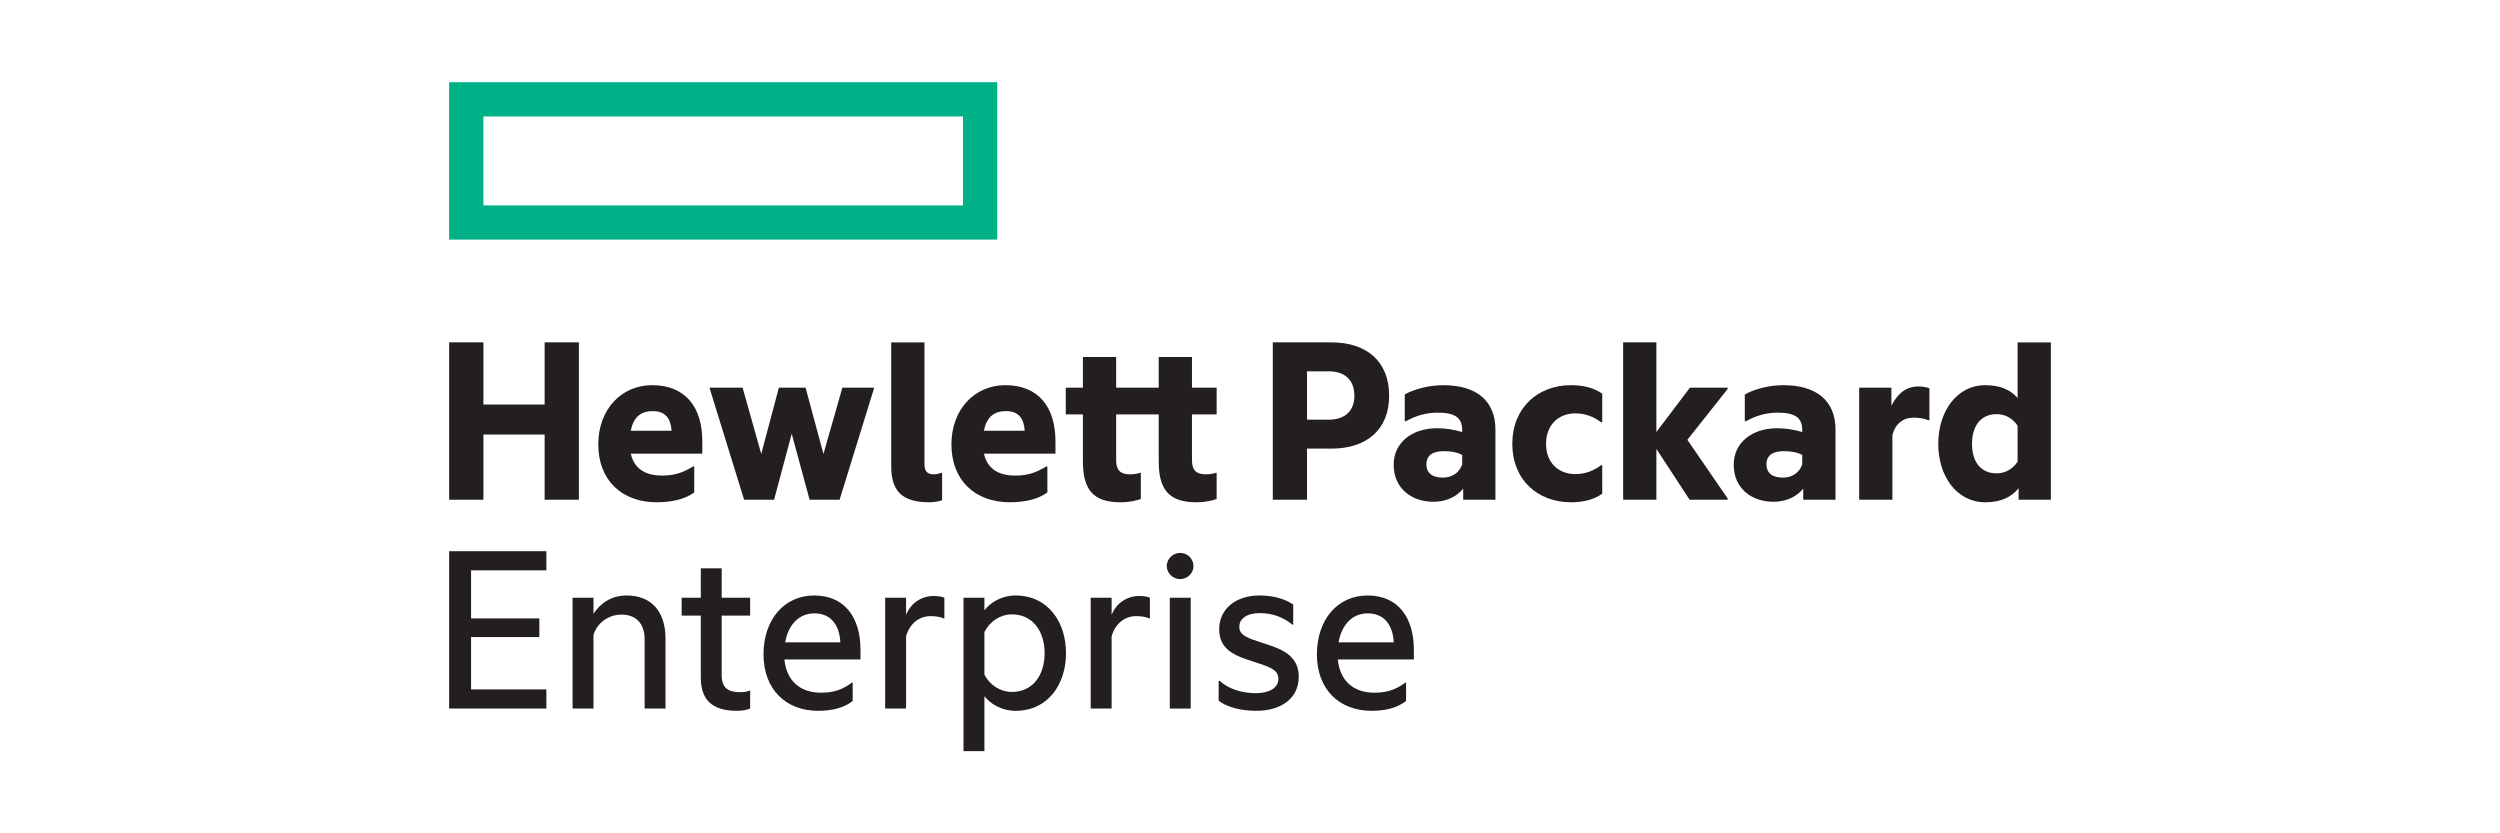 <?xml version="1.0" encoding="UTF-8" standalone="no"?><!DOCTYPE svg PUBLIC "-//W3C//DTD SVG 1.1//EN" "http://www.w3.org/Graphics/SVG/1.1/DTD/svg11.dtd"><svg width="100%" height="100%" viewBox="0 0 300 100" version="1.1" xmlns="http://www.w3.org/2000/svg" xmlns:xlink="http://www.w3.org/1999/xlink" xml:space="preserve" style="fill-rule:evenodd;clip-rule:evenodd;stroke-linejoin:round;stroke-miterlimit:1.414;"><clipPath id="_clip1"><rect x="53.898" y="9.865" width="192.203" height="80.269"/></clipPath><g clip-path="url(#_clip1)"><g id="g3646"><path id="path3346" d="M115.558,24.645l-57.549,0l0,-10.669l57.549,0l0,10.669Zm4.112,-14.78l-65.772,0l0,18.888l65.772,0l0,-18.888l0,0Z" style="fill:#00b188;fill-rule:nonzero;"/><path id="path3350" d="M58.009,59.971l-4.111,0l0,-18.888l4.111,0l0,7.464l7.346,0l0,-7.464l4.111,0l0,18.888l-4.111,0l0,-7.827l-7.346,0l0,7.827" style="fill:#231f20;fill-rule:nonzero;"/><path id="path3354" d="M75.692,51.69l4.897,0c-0.091,-1.389 -0.664,-2.357 -2.267,-2.357c-1.209,0 -2.268,0.515 -2.63,2.357l0,0Zm3.113,8.583c-4.171,0 -7.012,-2.629 -7.012,-6.949c0,-4.202 2.781,-7.103 6.469,-7.103c4.02,0 6.015,2.69 6.015,6.71l0,1.511l-8.585,0c0.485,2.084 2.116,2.627 3.749,2.627c1.42,0 2.447,-0.301 3.717,-1.088l0.152,0l0,3.113c-1.088,0.787 -2.631,1.179 -4.505,1.179" style="fill:#231f20;fill-rule:nonzero;"/><path id="path3358" d="M95.006,52.054l-2.116,7.917l-3.596,0l-4.112,-13.298l0,-0.151l3.931,0l2.236,7.949l2.116,-7.949l3.204,0l2.146,7.949l2.268,-7.949l3.779,0l0,0.151l-4.112,13.298l-3.597,0l-2.146,-7.917" style="fill:#231f20;fill-rule:nonzero;"/><path id="path3362" d="M111.54,60.273c-3.264,0 -4.595,-1.299 -4.595,-4.351l0,-14.838l3.99,0l0,14.566c0,0.937 0.362,1.269 1.148,1.269c0.272,0 0.666,-0.09 0.907,-0.181l0.061,0l0,3.294c-0.332,0.12 -0.907,0.241 -1.512,0.241" style="fill:#231f20;fill-rule:nonzero;"/><path id="path3366" d="M118.069,51.69l4.897,0c-0.091,-1.389 -0.664,-2.357 -2.267,-2.357c-1.208,0 -2.267,0.515 -2.629,2.357l-0.001,0Zm3.114,8.583c-4.172,0 -7.012,-2.629 -7.012,-6.949c0,-4.202 2.78,-7.103 6.468,-7.103c4.02,0 6.015,2.69 6.015,6.71l0,1.511l-8.584,0c0.483,2.084 2.116,2.627 3.747,2.627c1.422,0 2.449,-0.301 3.719,-1.088l0.151,0l0,3.113c-1.088,0.787 -2.629,1.179 -4.504,1.179" style="fill:#231f20;fill-rule:nonzero;"/><path id="path3370" d="M143.036,46.522l2.962,0l0,3.203l-2.962,0l0,5.47c0,1.18 0.454,1.724 1.663,1.724c0.332,0 0.756,-0.031 1.209,-0.182l0.09,0l0,3.143c-0.513,0.182 -1.299,0.392 -2.447,0.392c-3.235,0 -4.505,-1.48 -4.505,-4.896l0,-5.651l-5.108,0l0,5.47c0,1.179 0.454,1.724 1.662,1.724c0.333,0 0.757,-0.031 1.21,-0.182l0.09,0l0,3.143c-0.513,0.182 -1.3,0.392 -2.447,0.392c-3.236,0 -4.505,-1.48 -4.505,-4.896l0,-5.651l-2.056,0l0,-3.203l2.056,0l0,-3.686l3.99,0l0,3.686l5.108,0l0,-3.686l3.991,0l0,3.686" style="fill:#231f20;fill-rule:nonzero;"/><path id="path3374" d="M159.442,50.361c2.088,0 3.083,-1.178 3.083,-2.871c0,-1.754 -0.995,-2.932 -3.083,-2.932l-2.6,0l0,5.803l2.6,0l0,0Zm7.256,-2.871c0,4.111 -2.751,6.346 -6.924,6.346l-2.932,0l0,6.135l-4.108,0l0,-18.888l7.04,0c4.173,0 6.924,2.236 6.924,6.407" style="fill:#231f20;fill-rule:nonzero;"/><path id="path3378" d="M175.462,55.74l0,-1.148c-0.605,-0.331 -1.389,-0.452 -2.206,-0.452c-1.299,0 -2.085,0.482 -2.085,1.57c0,1.119 0.786,1.603 1.964,1.603c1.118,0 1.965,-0.575 2.327,-1.573l0,0Zm0.121,2.902c-0.877,1.058 -2.175,1.571 -3.568,1.571c-2.628,0 -4.775,-1.6 -4.775,-4.443c0,-2.628 2.147,-4.381 5.229,-4.381c0.967,0 1.966,0.151 2.993,0.452l0,-0.24c0,-1.451 -0.816,-2.084 -2.961,-2.084c-1.361,0 -2.66,0.39 -3.78,1.026l-0.15,0l0,-3.204c1.027,-0.603 2.842,-1.118 4.624,-1.118c4.051,0 6.257,1.934 6.257,5.319l0,8.431l-3.869,0l0,-1.329" style="fill:#231f20;fill-rule:nonzero;"/><path id="path3382" d="M181.477,53.263c0,-4.322 3.054,-7.042 7.044,-7.042c1.421,0 2.75,0.302 3.748,1.027l0,3.415l-0.152,0c-0.877,-0.664 -1.904,-1.058 -3.082,-1.058c-1.995,0 -3.507,1.362 -3.507,3.658c0,2.296 1.512,3.627 3.507,3.627c1.178,0 2.205,-0.394 3.082,-1.06l0.152,0l0,3.416c-0.998,0.725 -2.327,1.028 -3.748,1.028c-3.99,0 -7.044,-2.688 -7.044,-7.011" style="fill:#231f20;fill-rule:nonzero;"/><path id="path3386" d="M198.766,53.868l0,6.103l-3.988,0l0,-18.888l3.988,0l0,10.758l4.022,-5.319l4.533,0l0,0.151l-4.836,6.105l4.836,7.042l0,0.151l-4.565,0l-3.99,-6.103" style="fill:#231f20;fill-rule:nonzero;"/><path id="path3390" d="M216.268,55.74l0,-1.148c-0.603,-0.331 -1.391,-0.452 -2.206,-0.452c-1.299,0 -2.085,0.482 -2.085,1.57c0,1.119 0.786,1.603 1.962,1.603c1.121,0 1.967,-0.575 2.329,-1.573Zm0.121,2.902c-0.877,1.058 -2.177,1.571 -3.567,1.571c-2.63,0 -4.775,-1.6 -4.775,-4.443c0,-2.628 2.144,-4.381 5.23,-4.381c0.967,0 1.963,0.151 2.991,0.452l0,-0.24c0,-1.451 -0.816,-2.084 -2.962,-2.084c-1.359,0 -2.661,0.39 -3.779,1.026l-0.151,0l0,-3.204c1.028,-0.603 2.842,-1.118 4.624,-1.118c4.053,0 6.259,1.934 6.259,5.319l0,8.431l-3.87,0l0,-1.329" style="fill:#231f20;fill-rule:nonzero;"/><path id="path3394" d="M226.969,48.698c0.724,-1.481 1.784,-2.327 3.265,-2.327c0.544,0 1.087,0.121 1.297,0.242l0,3.808l-0.15,0c-0.453,-0.182 -0.997,-0.302 -1.753,-0.302c-1.239,0 -2.206,0.726 -2.539,2.115l0,7.737l-3.989,0l0,-13.449l3.869,0l0,2.177" style="fill:#231f20;fill-rule:nonzero;"/><path id="path3398" d="M242.112,55.408l0,-4.323c-0.665,-0.966 -1.541,-1.389 -2.54,-1.389c-1.751,0 -2.931,1.271 -2.931,3.567c0,2.296 1.18,3.535 2.931,3.535c0.999,0 1.875,-0.423 2.54,-1.39l0,0Zm0.12,3.174c-0.846,1.088 -2.177,1.691 -3.989,1.691c-3.447,0 -5.653,-3.141 -5.653,-7.01c0,-3.869 2.206,-7.042 5.653,-7.042c1.753,0 3.022,0.545 3.869,1.542l0,-6.678l3.99,0l0,18.886l-3.87,0l0,-1.389" style="fill:#231f20;fill-rule:nonzero;"/><path id="path3402" d="M53.898,66.14l11.668,0l0,2.296l-9.038,0l0,5.771l8.191,0l0,2.238l-8.191,0l0,6.286l9.038,0l0,2.296l-11.668,0l0,-18.887" style="fill:#231f20;fill-rule:nonzero;"/><path id="path3406" d="M75.207,71.458c2.992,0 4.655,1.965 4.655,5.196l0,8.373l-2.508,0l0,-8.311c0,-1.723 -0.877,-2.962 -2.781,-2.962c-1.571,0 -2.902,0.998 -3.355,2.417l0,8.855l-2.509,0l0,-13.296l2.509,0l0,1.934c0.785,-1.24 2.116,-2.207 3.99,-2.207" style="fill:#231f20;fill-rule:nonzero;"/><path id="path3410" d="M86.604,71.73l3.415,0l0,2.146l-3.415,0l0,7.162c0,1.51 0.786,2.025 2.206,2.025c0.392,0 0.816,-0.06 1.118,-0.181l0.091,0l0,2.145c-0.362,0.151 -0.877,0.272 -1.571,0.272c-3.115,0 -4.352,-1.422 -4.352,-4.019l0,-7.404l-2.298,0l0,-2.146l2.298,0l0,-3.534l2.508,0l0,3.534" style="fill:#231f20;fill-rule:nonzero;"/><path id="path3414" d="M94.221,77.078l6.619,0c-0.09,-1.964 -1.058,-3.474 -3.113,-3.474c-1.904,0 -3.144,1.42 -3.506,3.474l0,0Zm3.96,8.221c-3.9,0 -6.56,-2.6 -6.56,-6.769c0,-4.172 2.478,-7.072 6.076,-7.072c3.658,0 5.562,2.629 5.562,6.527l0,1.149l-9.13,0c0.273,2.69 1.997,3.989 4.384,3.989c1.482,0 2.538,-0.332 3.718,-1.209l0.091,0l0,2.207c-1.088,0.846 -2.51,1.178 -4.141,1.178" style="fill:#231f20;fill-rule:nonzero;"/><path id="path3418" d="M108.729,73.785c0.575,-1.42 1.845,-2.266 3.294,-2.266c0.576,0 1.09,0.09 1.301,0.211l0,2.477l-0.09,0c-0.364,-0.18 -0.968,-0.271 -1.573,-0.271c-1.359,0 -2.508,0.906 -2.932,2.417l0,8.674l-2.508,0l0,-13.297l2.508,0l0,2.055" style="fill:#231f20;fill-rule:nonzero;"/><path id="path3422" d="M121.424,83.032c2.478,0 3.93,-1.964 3.93,-4.655c0,-2.658 -1.452,-4.652 -3.93,-4.652c-1.361,0 -2.63,0.816 -3.295,2.114l0,5.109c0.665,1.298 1.934,2.084 3.295,2.084l0,0Zm0.423,-11.574c3.959,0 6.075,3.234 6.075,6.919c0,3.689 -2.116,6.922 -6.075,6.922c-1.633,0 -3.023,-0.846 -3.718,-1.754l0,6.59l-2.509,0l0,-18.405l2.509,0l0,1.51c0.695,-0.937 2.085,-1.782 3.718,-1.782" style="fill:#231f20;fill-rule:nonzero;"/><path id="path3426" d="M133.394,73.785c0.573,-1.42 1.843,-2.266 3.294,-2.266c0.574,0 1.088,0.09 1.299,0.211l0,2.477l-0.09,0c-0.362,-0.18 -0.967,-0.271 -1.571,-0.271c-1.361,0 -2.509,0.906 -2.932,2.417l0,8.674l-2.509,0l0,-13.297l2.509,0l0,2.055" style="fill:#231f20;fill-rule:nonzero;"/><path id="path3430" d="M141.615,66.351c0.877,0 1.601,0.695 1.601,1.571c0,0.877 -0.724,1.572 -1.601,1.572c-0.846,0 -1.603,-0.695 -1.603,-1.572c0,-0.876 0.757,-1.571 1.603,-1.571" style="fill:#231f20;fill-rule:nonzero;"/><path id="path3432" d="M140.375,85.027l2.51,0l0,-13.297l-2.51,0l0,13.297l0,0Z" style="fill:#231f20;fill-rule:nonzero;"/><path id="path3436" d="M151.832,77.26c1.904,0.604 4.019,1.389 4.019,3.928c0,2.721 -2.236,4.111 -5.107,4.111c-1.754,0 -3.507,-0.424 -4.505,-1.209l0,-2.387l0.122,0c1.119,1.026 2.78,1.48 4.352,1.48c1.42,0 2.691,-0.545 2.691,-1.693c0,-1.178 -1.057,-1.45 -3.144,-2.145c-1.874,-0.604 -3.959,-1.3 -3.959,-3.807c0,-2.57 2.115,-4.08 4.806,-4.08c1.571,0 2.962,0.332 4.08,1.088l0,2.418l-0.09,0c-1.087,-0.877 -2.359,-1.391 -3.93,-1.391c-1.572,0 -2.449,0.695 -2.449,1.632c0,1.058 0.967,1.359 3.114,2.055" style="fill:#231f20;fill-rule:nonzero;"/><path id="path3440" d="M160.628,77.078l6.618,0c-0.09,-1.964 -1.057,-3.474 -3.113,-3.474c-1.904,0 -3.143,1.42 -3.505,3.474l0,0Zm3.959,8.221c-3.899,0 -6.559,-2.6 -6.559,-6.769c0,-4.172 2.479,-7.072 6.075,-7.072c3.659,0 5.562,2.629 5.562,6.527l0,1.149l-9.128,0c0.272,2.69 1.994,3.989 4.382,3.989c1.483,0 2.539,-0.332 3.717,-1.209l0.092,0l0,2.207c-1.087,0.846 -2.509,1.178 -4.142,1.178" style="fill:#231f20;fill-rule:nonzero;"/></g></g></svg>